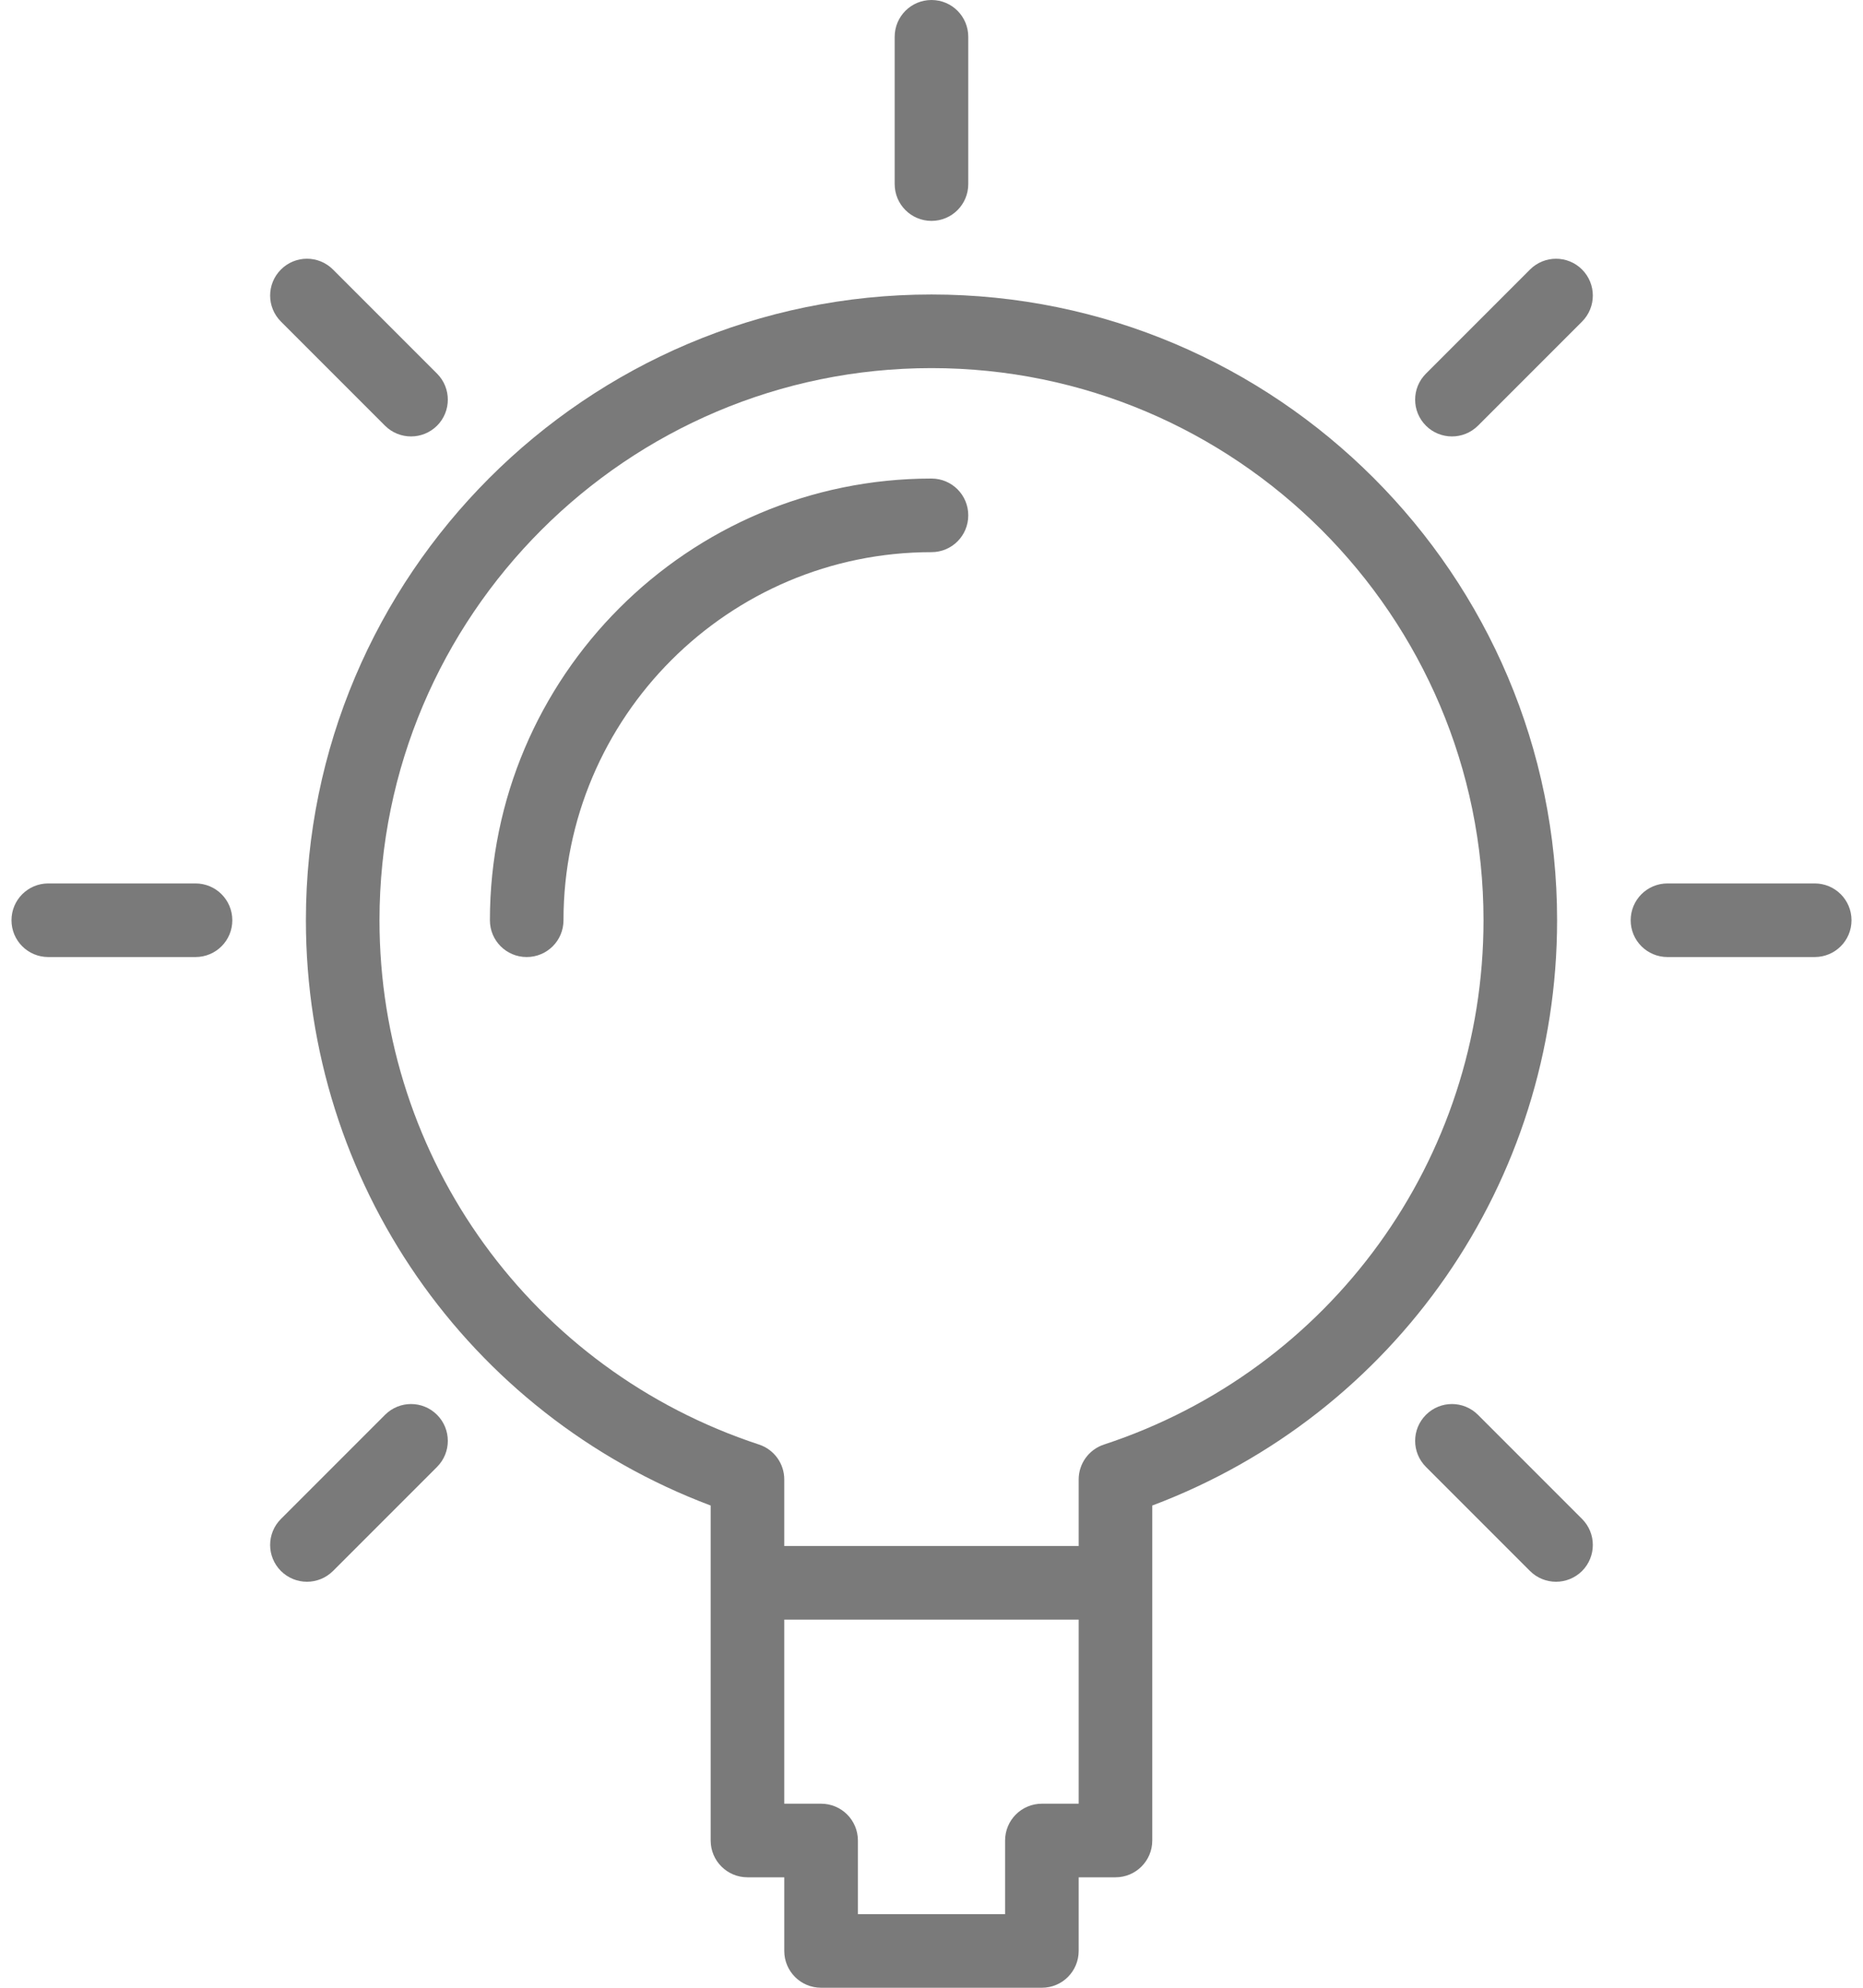 <?xml version="1.0" encoding="UTF-8"?>
<svg width="30px" height="32px" viewBox="0 0 30 32" version="1.1" xmlns="http://www.w3.org/2000/svg" xmlns:xlink="http://www.w3.org/1999/xlink">
    <!-- Generator: sketchtool 59.1 (101010) - https://sketch.com -->
    <title>1985CD5F-1244-43CF-9AC9-4C878F12344C</title>
    <desc>Created with sketchtool.</desc>
    <g id="Page-2" stroke="none" stroke-width="1" fill="none" fill-rule="evenodd">
        <g id="push-panier---Option-installation" transform="translate(-579, -1081)" fill="#7A7A7A" fill-rule="nonzero">
            <g id="Group-21" transform="translate(480, 1081)">
                <g id="Group-23">
                    <g id="idea" transform="translate(99.185, 0)">
                        <path d="M14.815,4.741 C9.26,4.741 4.741,9.26 4.741,14.815 C4.741,19.029 7.343,22.763 11.259,24.237 L11.259,29.63 C11.259,29.957 11.524,30.222 11.852,30.222 L12.444,30.222 L12.444,31.407 C12.444,31.735 12.709,32 13.037,32 L16.593,32 C16.92,32 17.185,31.735 17.185,31.407 L17.185,30.222 L17.778,30.222 C18.105,30.222 18.37,29.957 18.37,29.63 L18.37,24.237 C22.287,22.763 24.889,19.029 24.889,14.815 C24.889,9.26 20.37,4.741 14.815,4.741 Z M16.593,29.037 C16.265,29.037 16,29.302 16,29.63 L16,30.815 L13.63,30.815 L13.63,29.63 C13.63,29.302 13.365,29.037 13.037,29.037 L12.444,29.037 L12.444,26.074 L17.185,26.074 L17.185,29.037 L16.593,29.037 Z M17.593,23.255 C17.349,23.335 17.185,23.562 17.185,23.817 L17.185,24.889 L12.444,24.889 L12.444,23.817 C12.444,23.561 12.28,23.335 12.037,23.255 C8.382,22.053 5.926,18.661 5.926,14.815 C5.926,9.913 9.913,5.926 14.815,5.926 C19.716,5.926 23.704,9.913 23.704,14.815 C23.704,18.661 21.247,22.053 17.593,23.255 Z" id="Shape"></path>
                        <path d="M14.815,3.556 C15.143,3.556 15.407,3.291 15.407,2.963 L15.407,0.593 C15.407,0.265 15.143,0 14.815,0 C14.487,0 14.222,0.265 14.222,0.593 L14.222,2.963 C14.222,3.291 14.487,3.556 14.815,3.556 Z" id="Shape"></path>
                        <path d="M29.037,14.222 L26.667,14.222 C26.339,14.222 26.074,14.487 26.074,14.815 C26.074,15.143 26.339,15.407 26.667,15.407 L29.037,15.407 C29.365,15.407 29.63,15.143 29.63,14.815 C29.63,14.487 29.365,14.222 29.037,14.222 Z" id="Shape"></path>
                        <path d="M2.963,14.222 L0.593,14.222 C0.265,14.222 0,14.487 0,14.815 C0,15.143 0.265,15.407 0.593,15.407 L2.963,15.407 C3.291,15.407 3.556,15.143 3.556,14.815 C3.556,14.487 3.291,14.222 2.963,14.222 Z" id="Shape"></path>
                        <path d="M24.453,4.339 L22.777,6.015 C22.545,6.247 22.545,6.621 22.777,6.853 C22.892,6.968 23.044,7.026 23.196,7.026 C23.348,7.026 23.499,6.968 23.615,6.853 L25.291,5.177 C25.522,4.945 25.522,4.571 25.291,4.339 C25.059,4.107 24.684,4.108 24.453,4.339 Z" id="Shape"></path>
                        <path d="M6.015,22.777 L4.339,24.453 C4.107,24.684 4.107,25.059 4.339,25.291 C4.455,25.406 4.606,25.464 4.758,25.464 C4.91,25.464 5.061,25.406 5.177,25.291 L6.853,23.615 C7.084,23.383 7.084,23.009 6.853,22.777 C6.621,22.545 6.247,22.545 6.015,22.777 Z" id="Shape"></path>
                        <path d="M23.615,22.777 C23.383,22.545 23.009,22.545 22.777,22.777 C22.545,23.009 22.545,23.383 22.777,23.615 L24.453,25.291 C24.568,25.406 24.72,25.464 24.872,25.464 C25.023,25.464 25.175,25.406 25.291,25.291 C25.522,25.059 25.522,24.684 25.291,24.453 L23.615,22.777 Z" id="Shape"></path>
                        <path d="M6.015,6.853 C6.13,6.968 6.282,7.026 6.434,7.026 C6.585,7.026 6.737,6.968 6.853,6.853 C7.084,6.621 7.084,6.247 6.853,6.015 L5.177,4.339 C4.945,4.107 4.571,4.107 4.339,4.339 C4.107,4.571 4.107,4.945 4.339,5.177 L6.015,6.853 Z" id="Shape"></path>
                        <path d="M14.815,7.704 C10.894,7.704 7.704,10.894 7.704,14.815 C7.704,15.143 7.969,15.407 8.296,15.407 C8.624,15.407 8.889,15.143 8.889,14.815 C8.889,11.547 11.547,8.889 14.815,8.889 C15.143,8.889 15.407,8.624 15.407,8.296 C15.407,7.969 15.143,7.704 14.815,7.704 Z" id="Shape"></path>
                    </g>
                </g>
            </g>
        </g>
    </g>
</svg>